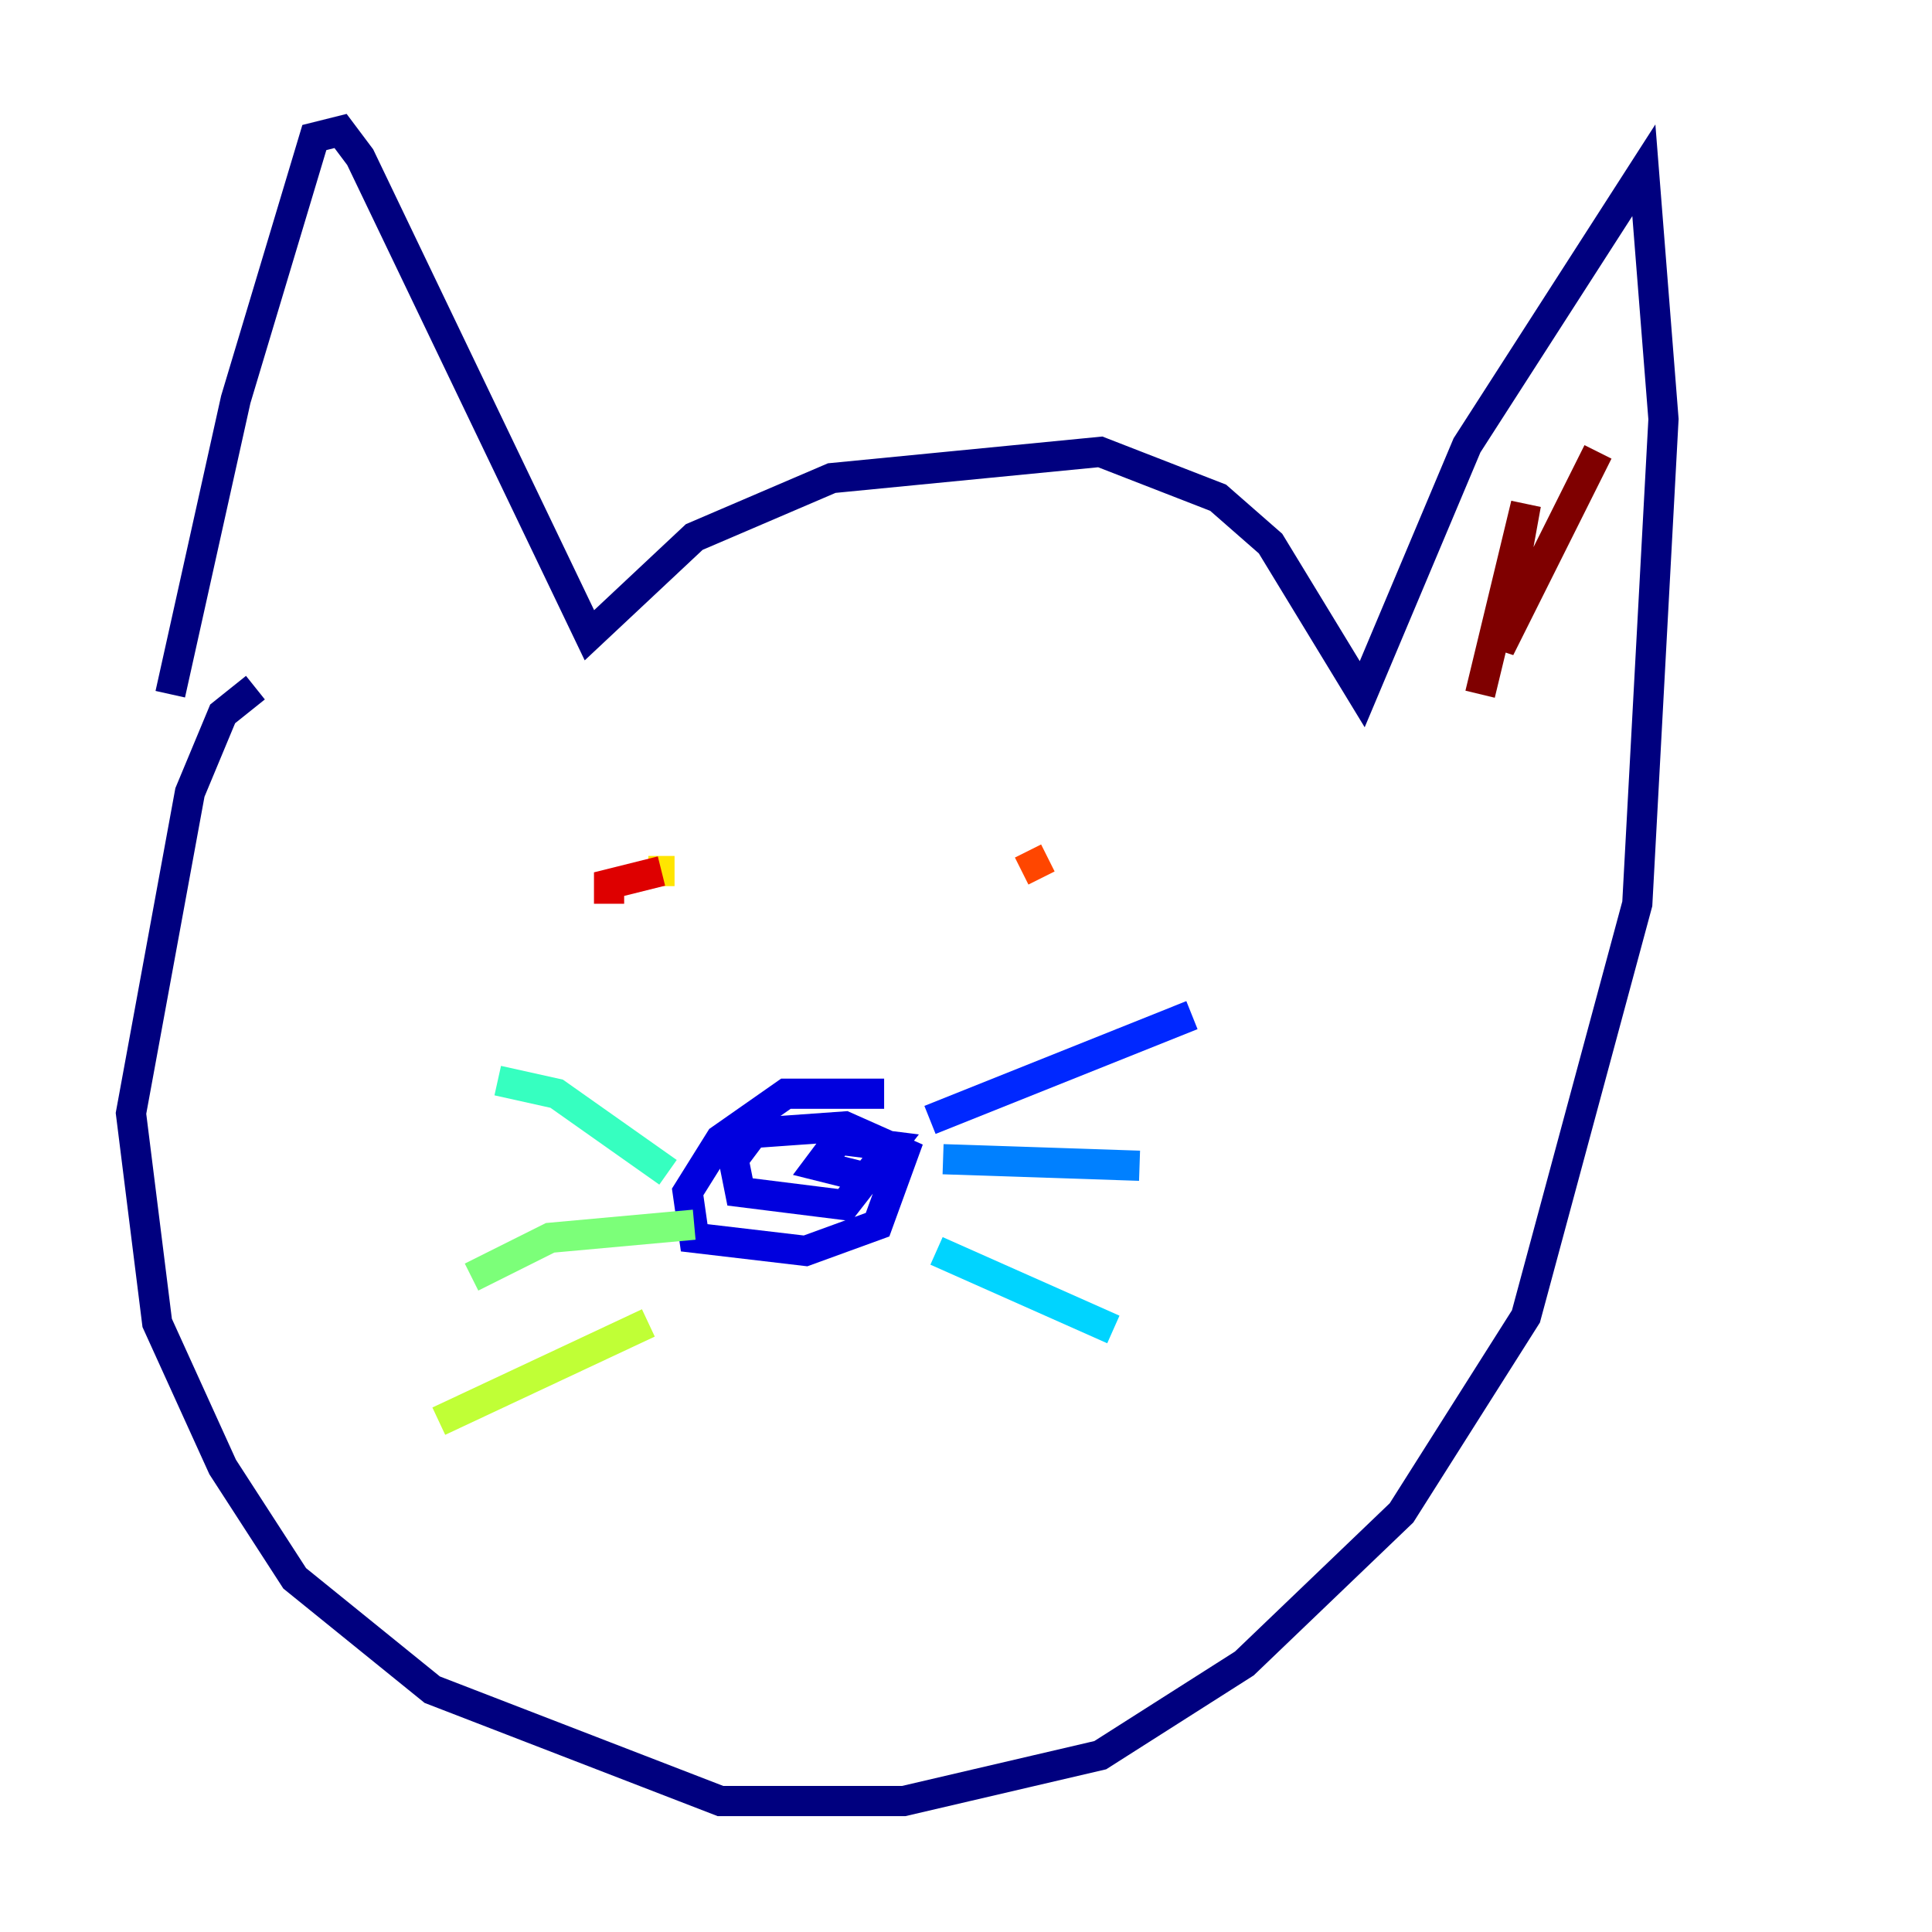 <?xml version="1.0" encoding="utf-8" ?>
<svg baseProfile="tiny" height="128" version="1.2" viewBox="0,0,128,128" width="128" xmlns="http://www.w3.org/2000/svg" xmlns:ev="http://www.w3.org/2001/xml-events" xmlns:xlink="http://www.w3.org/1999/xlink"><defs /><polyline fill="none" points="11.281,45.993 15.62,26.468 20.827,9.112 22.563,8.678 23.864,10.414 39.051,42.088 45.993,35.58 55.105,31.675 72.895,29.939 80.705,32.976 84.176,36.014 90.251,45.993 97.193,29.505 108.909,11.281 110.21,27.77 108.475,59.878 101.098,87.214 92.854,100.231 82.441,110.21 72.895,116.285 59.878,119.322 47.729,119.322 28.637,111.946 19.525,104.57 14.752,97.193 10.414,87.647 8.678,73.763 12.583,52.502 14.752,47.295 16.922,45.559" stroke="#00007f" stroke-width="2" /><polyline fill="none" points="58.576,72.461 52.068,72.461 47.729,75.498 45.559,78.969 45.993,82.007 53.37,82.875 58.142,81.139 59.878,76.366 55.973,74.63 49.898,75.064 48.597,76.8 49.031,78.969 55.973,79.837 59.01,75.932 55.539,75.498 54.237,77.234 57.709,78.102" stroke="#0000de" stroke-width="2" /><polyline fill="none" points="61.614,74.197 78.969,67.254" stroke="#0028ff" stroke-width="2" /><polyline fill="none" points="62.481,76.8 75.498,77.234" stroke="#0080ff" stroke-width="2" /><polyline fill="none" points="62.047,82.875 73.763,88.081" stroke="#00d4ff" stroke-width="2" /><polyline fill="none" points="44.258,77.668 36.881,72.461 32.976,71.593" stroke="#36ffc0" stroke-width="2" /><polyline fill="none" points="45.993,81.139 36.447,82.007 31.241,84.61" stroke="#7cff79" stroke-width="2" /><polyline fill="none" points="42.956,87.647 29.071,94.156" stroke="#c0ff36" stroke-width="2" /><polyline fill="none" points="42.956,57.709 44.691,57.709" stroke="#ffe500" stroke-width="2" /><polyline fill="none" points="69.424,50.332 69.424,50.332" stroke="#ff9400" stroke-width="2" /><polyline fill="none" points="67.688,57.709 69.424,56.841" stroke="#ff4600" stroke-width="2" /><polyline fill="none" points="40.352,59.878 40.352,58.576 43.824,57.709" stroke="#de0000" stroke-width="2" /><polyline fill="none" points="105.871,29.939 99.363,42.956 101.098,33.41 98.061,45.993" stroke="#7f0000" stroke-width="2" /></svg>